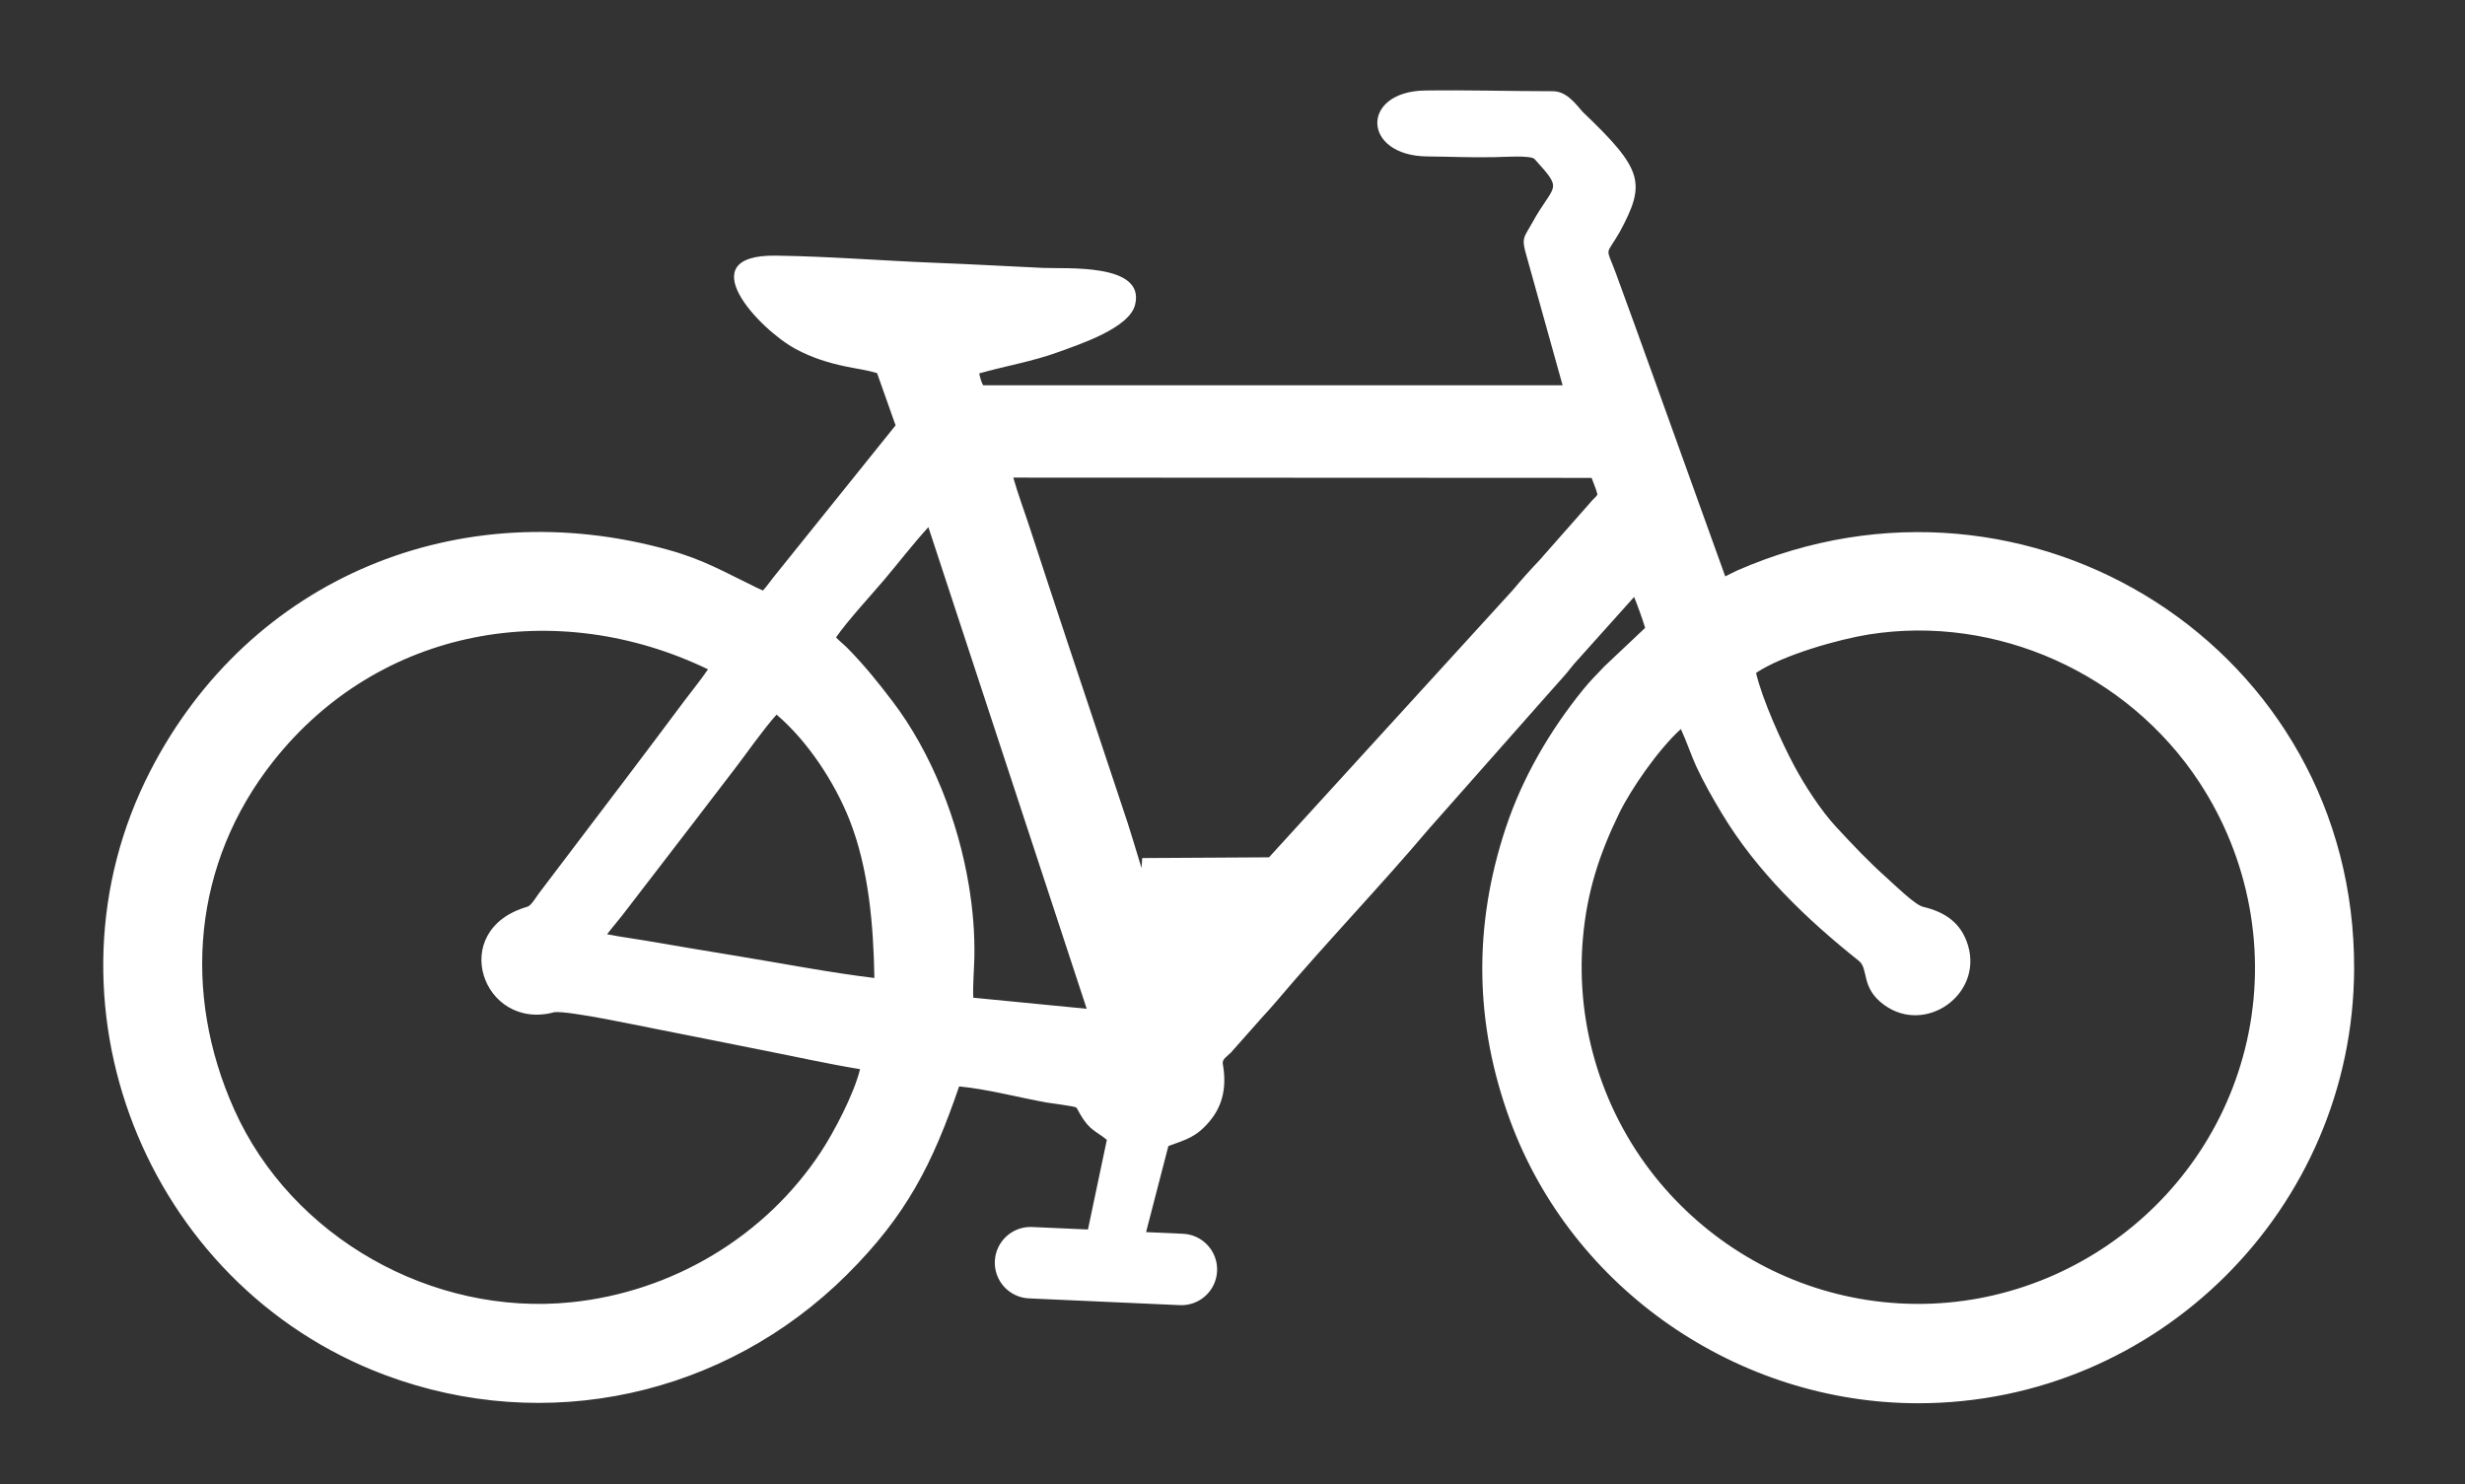 <svg width="191" height="115" viewBox="0 0 191 115" fill="none" xmlns="http://www.w3.org/2000/svg">
<rect x="0" y="0" width="191" height="115" fill="#333333" stroke="none"/>
<path fill-rule="evenodd" clip-rule="evenodd" d="M133.68 44.659C133.992 44.514 134.299 44.336 134.596 44.206C157.252 34.286 182.512 50.308 182.409 75.088C182.331 93.636 167.18 108.728 148.626 108.726C134.693 108.723 121.843 99.928 117.015 86.824C114.246 79.309 114.147 71.755 116.67 64.152C117.965 60.255 120.075 56.634 122.653 53.448C123.174 52.802 123.736 52.238 124.332 51.614L127.474 48.649C127.297 48.059 126.921 46.994 126.619 46.252L121.951 51.458C121.752 51.683 121.587 51.934 121.385 52.16C120.983 52.61 120.594 53.071 120.195 53.502L110.747 64.187C106.9 68.734 102.759 73.029 98.911 77.576C98.539 78.014 98.151 78.439 97.771 78.854L95.363 81.57C95.118 81.82 94.68 82.062 94.747 82.431C95.042 84.084 94.816 85.589 93.716 86.891C92.656 88.146 91.884 88.292 90.531 88.798L88.803 95.466L91.663 95.594C93.189 95.66 94.373 96.954 94.306 98.48C94.24 100.007 92.946 101.191 91.42 101.124L79.73 100.6C78.202 100.533 77.018 99.241 77.085 97.714C77.152 96.186 78.445 95.002 79.973 95.069L84.3 95.263L85.764 88.314C84.94 87.635 84.444 87.615 83.701 86.339C83.634 86.227 83.471 85.889 83.387 85.804C83.192 85.704 81.375 85.472 81.081 85.421C78.897 85.029 76.539 84.392 74.319 84.176C72.258 90.183 70.25 94.16 65.62 98.766C56.167 108.167 42.299 111.22 29.793 106.523C11.226 99.549 2.534 77.452 11.639 59.747C19.366 44.718 35.635 38.104 51.801 42.609C54.58 43.383 56.138 44.331 58.619 45.527C58.783 45.607 58.949 45.682 59.116 45.755C59.452 45.389 59.785 44.896 60.065 44.561L69.394 32.957L67.961 28.912C67.197 28.672 66.296 28.556 65.532 28.395C64.159 28.11 62.908 27.711 61.665 27.048C58.873 25.558 53.327 19.714 60.126 19.807C64.268 19.864 68.406 20.205 72.546 20.366C75.295 20.472 78.043 20.627 80.792 20.757C82.604 20.843 88.775 20.361 87.95 23.621C87.49 25.433 83.66 26.669 82.061 27.258C80.004 28.014 77.908 28.351 75.873 28.933C75.947 29.273 76.054 29.654 76.178 29.851H121.077L118.283 19.83C117.858 18.396 118.085 18.422 118.719 17.271C120.435 14.153 121.202 14.86 118.908 12.325C118.607 12.002 116.33 12.177 115.789 12.177C113.916 12.212 112.469 12.139 110.597 12.121C105.516 12.069 105.405 7.087 110.419 7.013C113.706 6.965 117.038 7.067 120.307 7.068C121.351 7.068 122.03 7.965 122.637 8.673C127.35 13.164 127.556 14.183 125.484 18.01C124.387 19.902 124.414 19.031 125.195 21.143C126.185 23.83 127.153 26.524 128.123 29.219L133.68 44.659V44.659ZM130.24 56.485C128.477 58.087 126.371 61.147 125.462 63.013C123.905 66.211 122.96 69.144 122.649 72.724C122.057 79.547 124.226 86.4 128.626 91.645C132.7 96.499 138.393 99.752 144.665 100.722C158.176 102.813 171.095 93.981 174.101 80.646C175.655 73.745 174.282 66.483 170.398 60.584C164.889 52.211 154.736 47.583 144.804 49.159C142.508 49.524 138.157 50.739 136.067 52.136C136.562 54.249 138.078 57.568 139.021 59.331C139.825 60.834 141.086 62.787 142.24 64.035C143.586 65.491 144.786 66.759 146.269 68.085C146.792 68.551 148.383 70.112 148.999 70.258C150.718 70.666 151.965 71.5 152.49 73.25C153.632 77.049 149.215 80.192 146 77.868C144.149 76.529 144.825 75.081 144.027 74.444C139.945 71.193 136.109 67.512 133.406 63.007C132.693 61.821 132.018 60.636 131.434 59.382C131.075 58.609 130.66 57.38 130.24 56.485V56.485ZM54.86 51.859C43.151 46.219 29.403 48.567 21.166 58.996C14.952 66.866 14.083 76.897 18.151 85.973C22.593 95.883 33.506 102.006 44.259 100.901C52.091 100.097 59.298 95.82 63.627 89.223C64.587 87.759 66.153 84.825 66.641 82.841C64.091 82.424 61.565 81.852 59.028 81.357C56.345 80.833 53.669 80.275 50.984 79.756C49.603 79.489 44.088 78.305 42.964 78.424C37.404 79.94 34.617 72.051 40.86 70.256C41.167 70.166 41.551 69.494 41.738 69.244C43.988 66.262 46.258 63.295 48.51 60.314C50.016 58.322 51.52 56.328 53.011 54.324C53.508 53.658 54.305 52.68 54.86 51.859ZM98.329 66.426L117.207 45.735C117.878 44.928 118.572 44.16 119.285 43.407L123.395 38.745C123.476 38.657 123.731 38.427 123.776 38.318C123.729 38.02 123.498 37.514 123.325 37.027L78.514 37.005C78.869 38.27 79.409 39.712 79.781 40.856C80.778 43.916 81.789 46.969 82.802 50.024C84.323 54.608 85.867 59.186 87.38 63.771C87.601 64.441 88 65.791 88.451 67.254L88.504 66.483L98.329 66.426V66.426ZM84.203 78.161L71.935 40.842C70.784 42.106 69.569 43.671 68.544 44.884C67.553 46.061 65.734 48.015 64.779 49.387C65.062 49.682 65.406 49.951 65.678 50.227C66.964 51.533 68.052 52.886 69.159 54.343C72.208 58.35 74.252 63.639 75.069 68.589C75.378 70.46 75.536 72.294 75.498 74.191C75.476 75.208 75.371 76.284 75.414 77.304L84.203 78.161ZM60.172 55.371C59.16 56.49 57.835 58.393 57.022 59.451C55.855 60.965 54.701 62.49 53.535 64.006L48.205 70.937C47.896 71.34 47.421 71.879 47.041 72.386C47.983 72.578 49.105 72.724 49.909 72.862C52.391 73.292 54.877 73.704 57.364 74.113C60.722 74.664 64.346 75.367 67.752 75.776C67.681 71.689 67.317 67.294 65.816 63.504C64.682 60.638 62.59 57.422 60.172 55.371V55.371Z" fill="white"/>
</svg>
